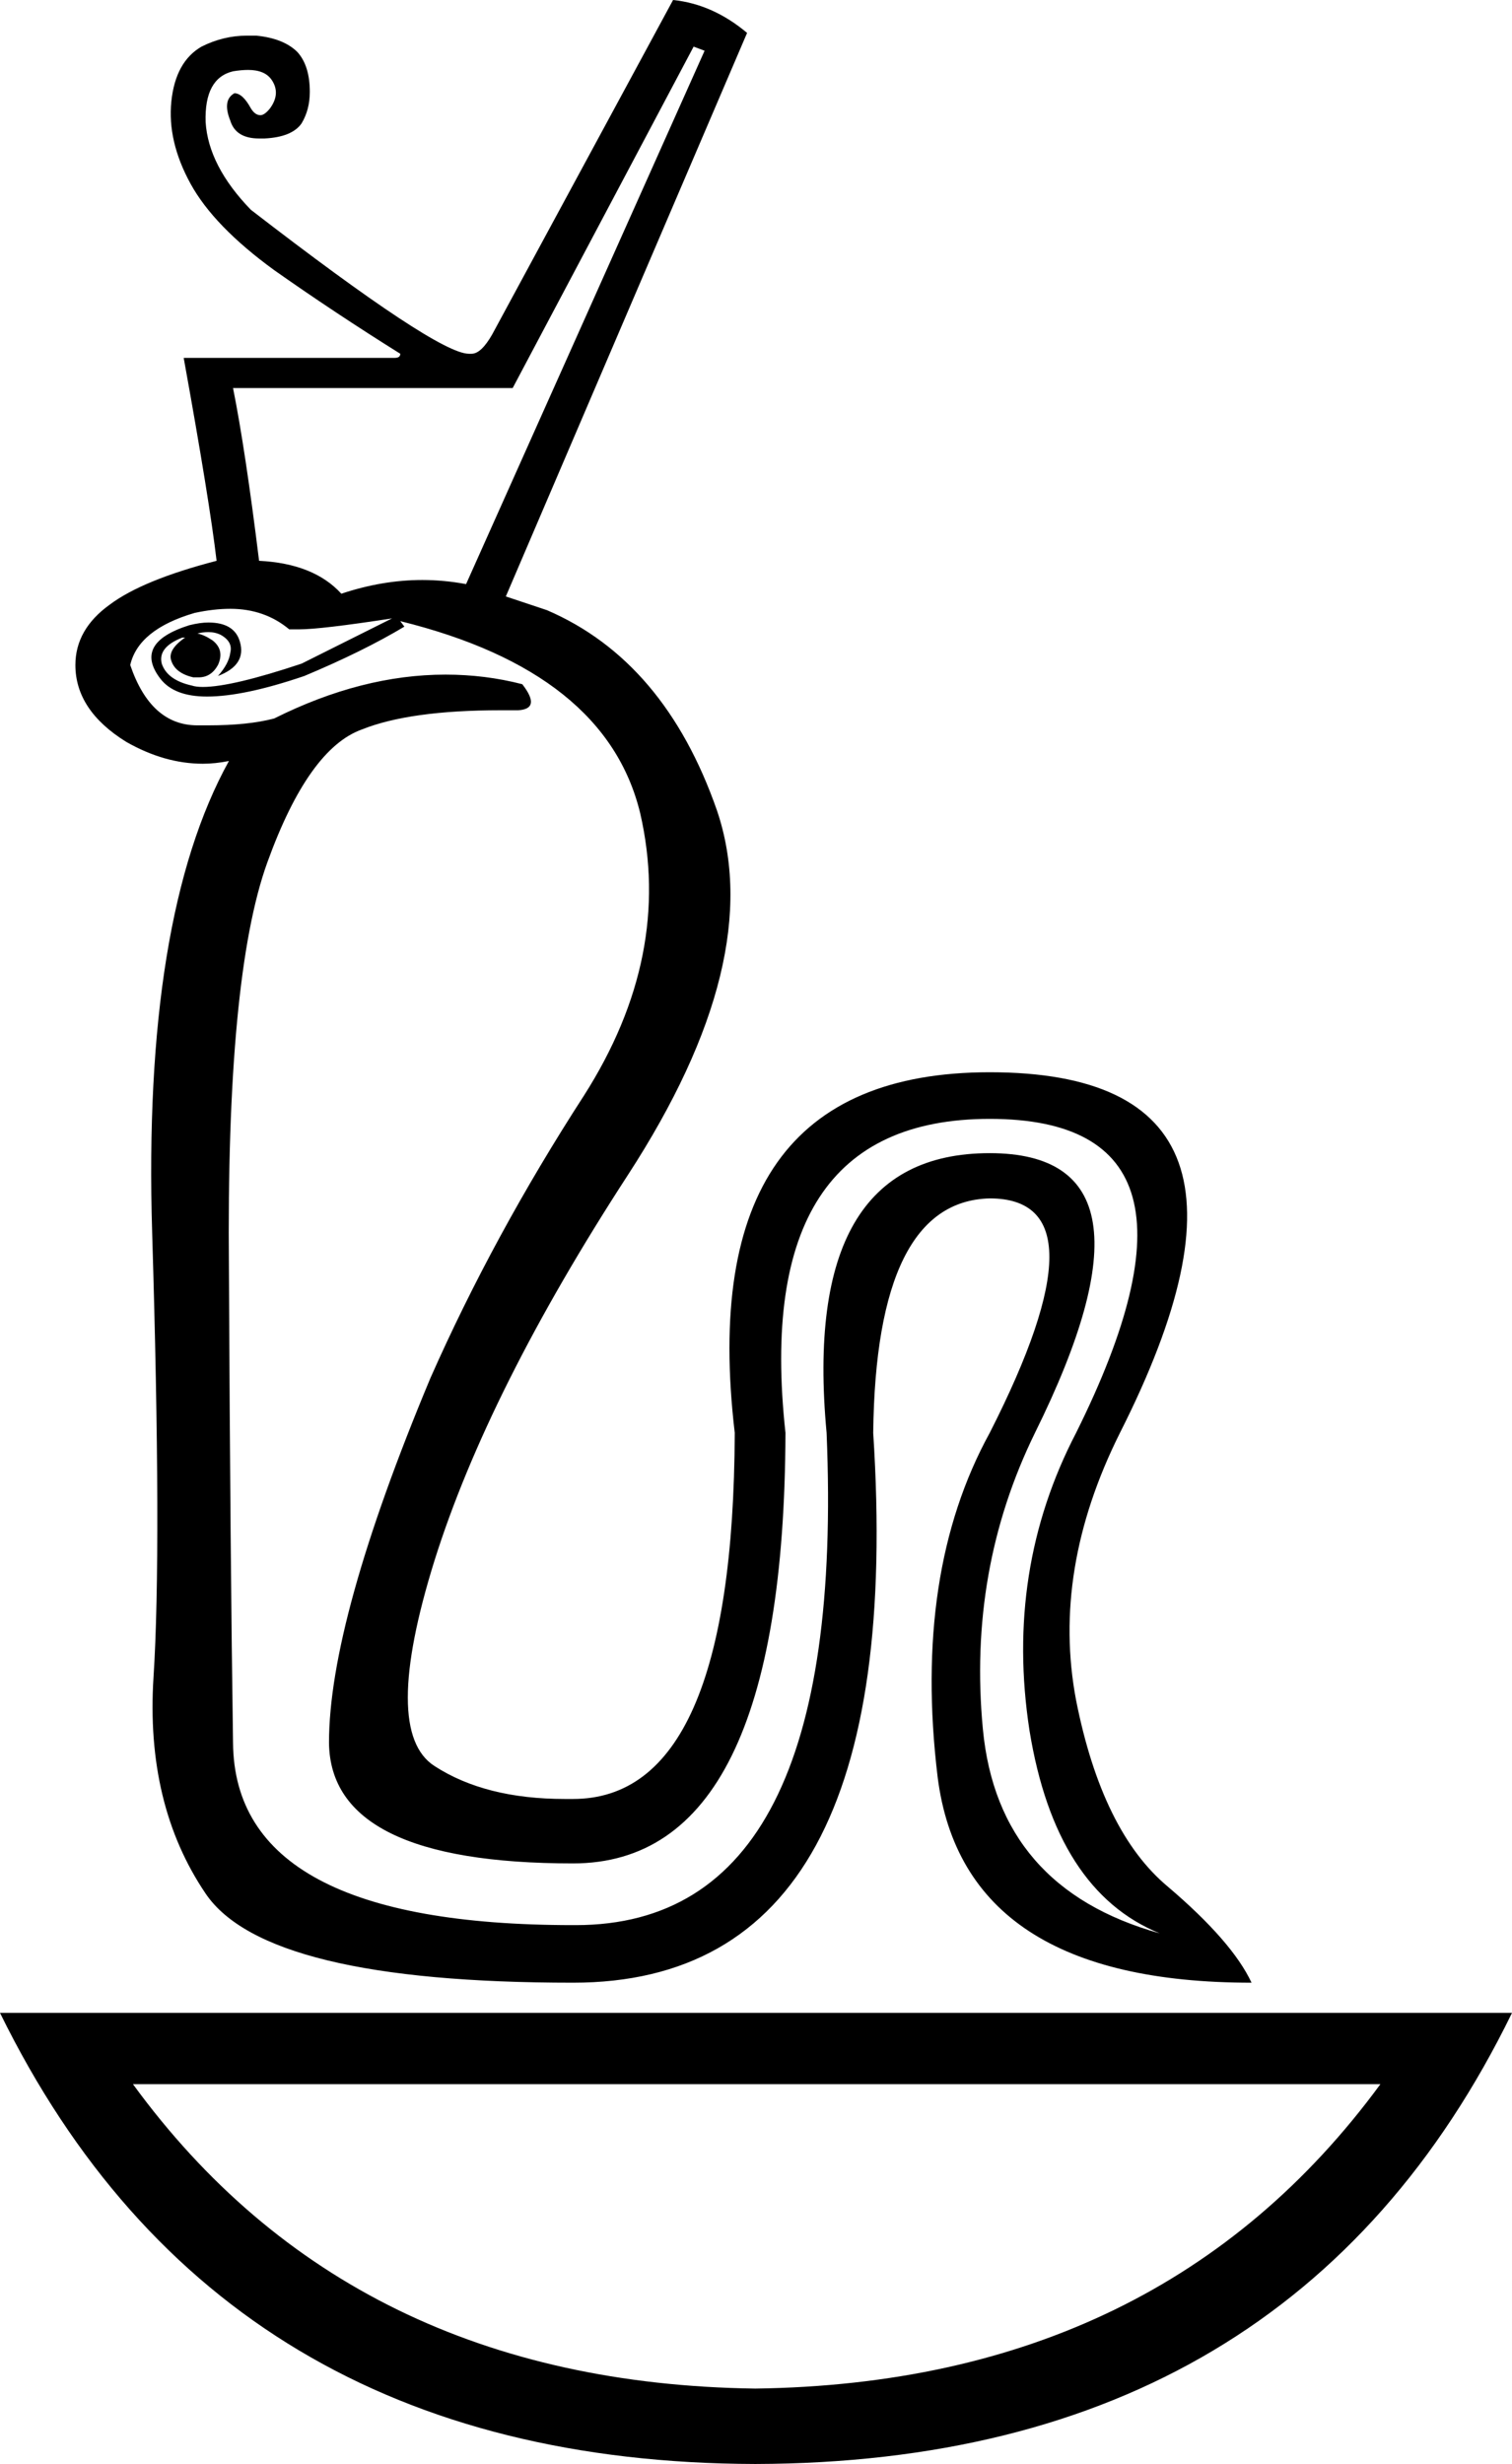 <?xml version='1.0' encoding ='UTF-8' standalone='no'?>
<svg width='11.03' height='17.97' xmlns='http://www.w3.org/2000/svg' xmlns:xlink='http://www.w3.org/1999/xlink'  version='1.1' >
<path style='fill:black; stroke:none' d=' M 5.06 0.34  L 5.14 0.37  L 3.4 4.26  Q 3.24 4.23 3.08 4.23  Q 2.79 4.23 2.49 4.33  Q 2.29 4.11 1.89 4.09  Q 1.79 3.28 1.7 2.83  L 3.74 2.83  L 5.06 0.34  Z  M 1.68 4.44  Q 1.93 4.44 2.11 4.59  Q 2.13 4.59 2.18 4.59  Q 2.34 4.59 2.86 4.51  L 2.86 4.51  L 2.2 4.84  Q 1.69 5.01 1.48 5.01  Q 1.43 5.01 1.4 5  Q 1.22 4.96 1.18 4.84  Q 1.15 4.72 1.33 4.65  Q 1.34 4.65 1.35 4.65  L 1.35 4.65  Q 1.22 4.74 1.25 4.82  Q 1.28 4.91 1.41 4.94  Q 1.43 4.94 1.45 4.94  Q 1.54 4.94 1.59 4.85  Q 1.64 4.74 1.55 4.67  Q 1.49 4.63 1.44 4.62  L 1.44 4.62  Q 1.48 4.61 1.52 4.61  Q 1.57 4.61 1.61 4.63  Q 1.7 4.68 1.68 4.76  Q 1.67 4.84 1.59 4.93  Q 1.8 4.85 1.75 4.68  Q 1.71 4.54 1.52 4.54  Q 1.46 4.54 1.38 4.56  Q 0.97 4.69 1.17 4.95  Q 1.27 5.08 1.51 5.08  Q 1.78 5.08 2.22 4.93  Q 2.65 4.75 2.95 4.57  L 2.92 4.53  L 2.92 4.53  Q 4.42 4.9 4.67 5.93  Q 4.91 6.97 4.26 7.99  Q 3.6 9.01 3.14 10.05  Q 2.4 11.82 2.4 12.71  Q 2.41 13.59 4.18 13.59  Q 5.72 13.59 5.73 10.45  Q 5.48 8.16 7.22 8.16  Q 8.99 8.16 7.85 10.45  Q 7.33 11.45 7.51 12.62  Q 7.7 13.79 8.46 14.1  Q 7.28 13.77 7.17 12.61  Q 7.06 11.45 7.55 10.45  Q 8.56 8.41 7.22 8.41  Q 5.84 8.41 6.03 10.45  Q 6.18 14.04 4.2 14.04  Q 4.19 14.04 4.18 14.04  Q 1.71 14.04 1.7 12.71  Q 1.68 11.38 1.67 9.25  Q 1.65 7.12 1.95 6.29  Q 2.25 5.46 2.64 5.32  Q 2.99 5.18 3.65 5.18  Q 3.71 5.18 3.78 5.18  Q 3.95 5.17 3.81 4.99  Q 3.54 4.92 3.25 4.92  Q 2.64 4.92 2 5.24  Q 1.81 5.29 1.52 5.29  Q 1.48 5.29 1.44 5.29  Q 1.1 5.29 0.95 4.85  Q 1.01 4.59 1.42 4.47  Q 1.56 4.44 1.68 4.44  Z  M 4.91 0  L 3.59 2.44  Q 3.51 2.58 3.44 2.58  Q 3.43 2.58 3.42 2.58  Q 3.19 2.58 1.83 1.53  Q 1.52 1.21 1.5 0.89  Q 1.49 0.57 1.7 0.52  Q 1.76 0.51 1.81 0.51  Q 1.93 0.51 1.98 0.58  Q 2.05 0.68 1.97 0.79  Q 1.93 0.84 1.9 0.84  Q 1.86 0.84 1.83 0.79  Q 1.77 0.68 1.71 0.68  Q 1.62 0.73 1.68 0.88  Q 1.72 1.01 1.89 1.01  Q 1.91 1.01 1.93 1.01  Q 2.13 1 2.2 0.9  Q 2.26 0.8 2.26 0.67  Q 2.26 0.48 2.17 0.38  Q 2.07 0.28 1.87 0.26  Q 1.83 0.26 1.8 0.26  Q 1.63 0.26 1.47 0.34  Q 1.28 0.45 1.25 0.74  Q 1.22 1.03 1.39 1.34  Q 1.56 1.65 2 1.97  Q 2.44 2.28 2.92 2.58  Q 2.92 2.61 2.88 2.61  Q 2.86 2.61 2.84 2.61  L 1.34 2.61  Q 1.53 3.66 1.58 4.09  Q 1.04 4.23 0.8 4.41  Q 0.55 4.59 0.55 4.85  Q 0.55 5.18 0.92 5.41  Q 1.2 5.57 1.48 5.57  Q 1.57 5.57 1.67 5.55  L 1.67 5.55  Q 1.04 6.69 1.11 8.99  Q 1.18 11.3 1.12 12.23  Q 1.06 13.16 1.5 13.81  Q 1.94 14.46 4.18 14.46  Q 6.63 14.46 6.37 10.45  Q 6.39 8.76 7.22 8.74  Q 8.09 8.74 7.22 10.45  Q 6.66 11.47 6.84 12.96  Q 7.03 14.46 9.13 14.46  Q 8.99 14.16 8.52 13.76  Q 8.04 13.36 7.85 12.4  Q 7.67 11.45 8.17 10.45  Q 9.5 7.82 7.22 7.82  Q 5.05 7.82 5.36 10.45  Q 5.35 13.12 4.18 13.12  Q 4.15 13.12 4.12 13.12  Q 3.54 13.12 3.17 12.88  Q 2.78 12.63 3.17 11.38  Q 3.56 10.14 4.58 8.57  Q 5.6 7 5.23 5.91  Q 4.85 4.82 3.99 4.45  L 3.69 4.35  L 5.45 0.24  Q 5.2 0.03 4.91 0  Z  M 10.07 15.2  Q 8.47 17.38 5.51 17.42  Q 2.56 17.38 0.97 15.2  Z  M 0 14.68  Q 1.61 17.96 5.51 17.97  Q 9.43 17.96 11.03 14.68  Z '/></svg>
